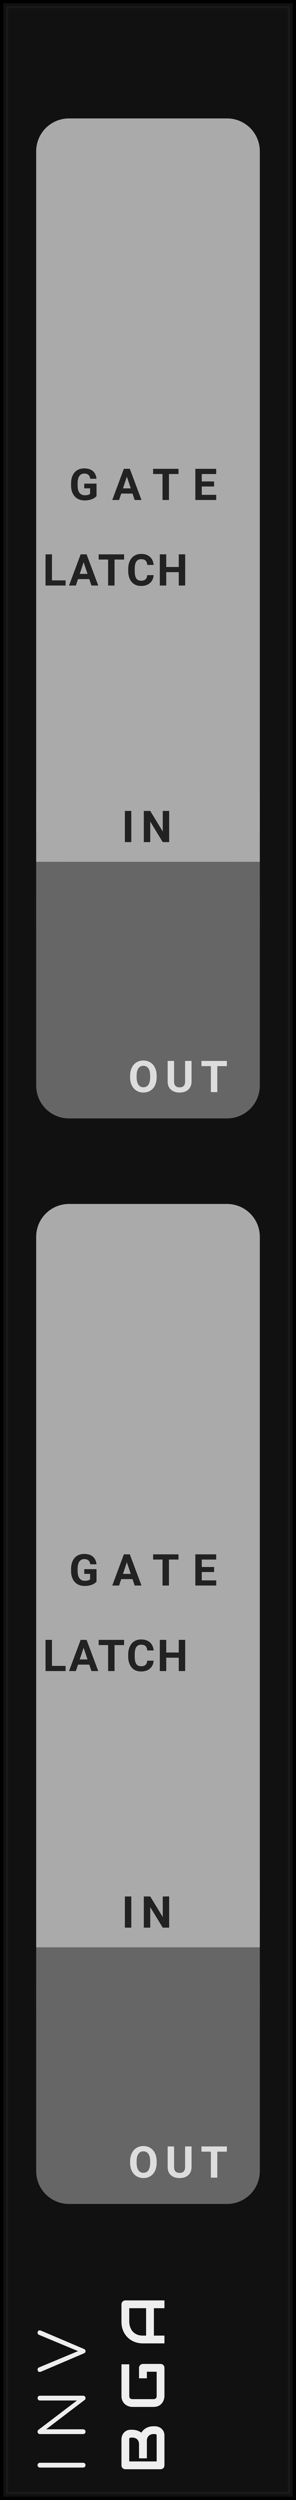 <?xml version="1.0" encoding="UTF-8" standalone="no"?>
<svg xmlns:dc="http://purl.org/dc/elements/1.1/" xmlns:cc="http://creativecommons.org/ns#" xmlns:rdf="http://www.w3.org/1999/02/22-rdf-syntax-ns#" xmlns:svg="http://www.w3.org/2000/svg" xmlns="http://www.w3.org/2000/svg" xmlns:sodipodi="http://sodipodi.sourceforge.net/DTD/sodipodi-0.dtd" xmlns:inkscape="http://www.inkscape.org/namespaces/inkscape" inkscape:version="1.0 (4035a4f, 2020-05-01)" sodipodi:docname="svg_render_Inv-dark-pp.svg" id="svg17384" viewBox="0 0 45.0 380.0" height="380.0" width="45.0" version="1.1">
  <defs id="defs17388"/>
  <sodipodi:namedview inkscape:current-layer="svg17384" inkscape:window-maximized="0" inkscape:window-y="23" inkscape:window-x="0" inkscape:cy="190" inkscape:cx="22.5" inkscape:zoom="1.7605263" showgrid="false" id="namedview17386" inkscape:window-height="480" inkscape:window-width="689" inkscape:pageshadow="2" inkscape:pageopacity="0" guidetolerance="10" gridtolerance="10" objecttolerance="10" borderopacity="1" bordercolor="#666666" pagecolor="#ffffff"/>
  
  <path class="module-background background-fill" d="M 0,0 H 45 V 380 H 0 Z" style="fill:#111111" id="rect17294"/>
  <path class="module-border-inner" d="M 1,1 H 44 V 379 H 1 V 1" style="fill:none;stroke:#191919;stroke-width:0.5" id="polyline17296"/>
  <path class="module-border-middle" d="m 0.5,0.5 h 44 v 379 H 0.5 V 0.5" style="fill:none;stroke:#111111;stroke-width:0.8" id="polyline17298"/>
  <path class="module-border-outer" d="M 0,0 H 45 V 380 H 0 V 0" style="fill:none;stroke:#000000;stroke-width:1" id="polyline17300"/>
  <g class="title" style="font-weight:normal;font-size:9.333px;font-family:Comfortaa, sans-serif;letter-spacing:2.5px;fill:#eeeeee" id="text17302" transform="rotate(-90)" aria-label="INV">
    <path id="path17510" style="font-weight:normal;font-size:9.333px;font-family:Comfortaa, sans-serif;letter-spacing:2.5px;fill:#eeeeee" d="m -374.703,13 q -0.149,0 -0.261,-0.103 -0.103,-0.112 -0.103,-0.261 V 6.075 q 0,-0.159 0.103,-0.261 0.112,-0.103 0.261,-0.103 0.159,0 0.261,0.103 0.103,0.103 0.103,0.261 V 12.636 q 0,0.149 -0.103,0.261 Q -374.544,13 -374.703,13 Z"/>
    <path id="path17512" style="font-weight:normal;font-size:9.333px;font-family:Comfortaa, sans-serif;letter-spacing:2.5px;fill:#eeeeee" d="m -369.614,13 q -0.159,0 -0.261,-0.103 -0.103,-0.103 -0.103,-0.261 V 6.075 q 0,-0.159 0.103,-0.261 0.103,-0.103 0.261,-0.103 0.168,0 0.28,0.131 l 4.461,5.861 V 6.075 q 0,-0.159 0.103,-0.261 0.112,-0.103 0.261,-0.103 0.159,0 0.261,0.103 0.103,0.103 0.103,0.261 V 12.636 q 0,0.149 -0.103,0.261 Q -364.35,13 -364.509,13 q -0.187,0 -0.271,-0.121 l -4.471,-5.861 V 12.636 q 0,0.149 -0.103,0.261 Q -369.455,13 -369.614,13 Z"/>
    <path id="path17514" style="font-weight:normal;font-size:9.333px;font-family:Comfortaa, sans-serif;letter-spacing:2.5px;fill:#eeeeee" d="m -354.54,5.711 q 0.149,0 0.233,0.093 0.093,0.093 0.093,0.233 0,0.093 -0.047,0.205 l -2.781,6.524 Q -357.144,13 -357.368,13 q -0.121,0 -0.205,-0.047 -0.075,-0.056 -0.131,-0.187 l -2.772,-6.487 q -0.056,-0.14 -0.056,-0.243 0,-0.149 0.093,-0.233 0.103,-0.093 0.261,-0.093 0.243,0 0.336,0.233 l 2.473,5.917 2.464,-5.899 q 0.056,-0.14 0.14,-0.196 0.084,-0.056 0.224,-0.056 z"/>
  </g>
  <g transform="rotate(-90,200.5,175.5)" id="g17308">
    <g class="brand" style="font-weight:bold;font-size:9.333px;font-family:Audiowide, sans-serif;letter-spacing:2px;fill:#eeeeee" id="text17304" aria-label="BGA">
      <path id="path17502" style="font-weight:bold;font-size:9.333px;font-family:Audiowide, sans-serif;letter-spacing:2px;fill:#eeeeee" d="m 7.21,-1.436 q 0,0.219 -0.077,0.469 -0.073,0.251 -0.246,0.465 Q 6.717,-0.287 6.444,-0.141 6.171,0 5.774,0 H 1.276 Q 1.148,0 1.039,-0.046 0.93,-0.091 0.848,-0.169 0.77,-0.251 0.725,-0.36 0.679,-0.469 0.679,-0.597 v -5.341 q 0,-0.123 0.046,-0.232 0.046,-0.109 0.123,-0.191 0.082,-0.082 0.191,-0.128 0.109,-0.046 0.237,-0.046 h 3.965 q 0.219,0 0.469,0.077 0.251,0.077 0.465,0.251 0.219,0.169 0.36,0.442 0.146,0.273 0.146,0.67 v 0.223 q 0,0.314 -0.105,0.679 -0.105,0.36 -0.337,0.684 0.201,0.123 0.374,0.296 0.178,0.173 0.31,0.401 0.132,0.228 0.21,0.515 0.077,0.287 0.077,0.633 z M 6.025,-1.663 q 0,-0.232 -0.073,-0.415 Q 5.879,-2.265 5.747,-2.397 5.615,-2.529 5.428,-2.598 5.241,-2.671 5.008,-2.671 h -2.671 v -1.194 h 2.137 q 0.232,0 0.419,-0.068 0.187,-0.073 0.319,-0.205 0.132,-0.132 0.201,-0.314 0.073,-0.187 0.073,-0.419 v -0.223 q 0,-0.255 -0.246,-0.255 H 1.864 v 4.165 h 3.91 q 0.032,0 0.077,-0.005 0.046,-0.005 0.082,-0.027 0.036,-0.023 0.064,-0.077 0.027,-0.055 0.027,-0.15 z"/>
      <path id="path17504" style="font-weight:bold;font-size:9.333px;font-family:Audiowide, sans-serif;letter-spacing:2px;fill:#eeeeee" d="m 16.684,-0.597 q 0,0.128 -0.046,0.237 -0.046,0.109 -0.128,0.191 -0.077,0.077 -0.187,0.123 Q 16.214,0 16.087,0 h -4.275 q -0.164,0 -0.355,-0.036 -0.187,-0.041 -0.374,-0.123 -0.182,-0.082 -0.351,-0.21 -0.169,-0.132 -0.301,-0.314 -0.128,-0.187 -0.205,-0.428 -0.077,-0.246 -0.077,-0.551 v -3.208 q 0,-0.164 0.036,-0.351 0.041,-0.191 0.123,-0.374 0.082,-0.187 0.214,-0.355 0.132,-0.169 0.314,-0.296 0.187,-0.132 0.428,-0.21 0.242,-0.077 0.547,-0.077 h 4.817 v 1.185 h -4.817 q -0.232,0 -0.355,0.123 -0.123,0.123 -0.123,0.365 v 3.199 q 0,0.228 0.123,0.355 0.128,0.123 0.355,0.123 h 3.687 V -2.671 h -3.154 v -1.194 h 3.742 q 0.128,0 0.237,0.05 0.109,0.046 0.187,0.128 0.082,0.082 0.128,0.191 0.046,0.105 0.046,0.228 z"/>
      <path id="path17506" style="font-weight:bold;font-size:9.333px;font-family:Audiowide, sans-serif;letter-spacing:2px;fill:#eeeeee" d="M 26.34,0 H 25.155 V -1.604 H 20.99 V 0 h -1.185 v -3.268 q 0,-0.715 0.246,-1.317 0.246,-0.602 0.684,-1.035 0.438,-0.433 1.035,-0.674 0.597,-0.242 1.303,-0.242 h 2.671 q 0.123,0 0.232,0.046 0.109,0.046 0.191,0.128 0.082,0.082 0.128,0.191 0.046,0.109 0.046,0.232 z m -5.35,-2.789 h 4.165 v -2.561 h -2.083 q -0.055,0 -0.232,0.018 -0.173,0.014 -0.406,0.077 -0.228,0.064 -0.483,0.196 -0.255,0.132 -0.469,0.365 -0.214,0.232 -0.355,0.583 -0.137,0.346 -0.137,0.843 z"/>
    </g>
    <path class="background-fill" d="M 0,0 H 3 V 3 H 0 Z" style="fill:#111111" transform="translate(11.5,-5)" id="rect17306"/>
  </g>
  <g class="io-group" transform="translate(5.5,18)" id="g17330">
    <path class="input-background" d="m 5,0 h 24 c 2.77,0 5,2.23 5,5 v 103 c 0,2.77 -2.23,5 -5,5 H 5 c -2.77,0 -5,-2.23 -5,-5 V 5 C 0,2.23 2.23,0 5,0 Z" style="fill:#aaaaaa" id="rect17312"/>
    <path class="input-background-filler" d="M 0,0 H 34 V 10 H 0 Z" style="fill:#aaaaaa" transform="translate(0,103)" id="rect17314"/>
    <g transform="translate(8,4)" id="g17316"/>
    <g transform="translate(5,26)" id="g17318"/>
    <g class="input-label" style="font-weight:bold;font-size:6.667px;font-family:Roboto, sans-serif;letter-spacing:2px;fill:#222222" id="text17320" transform="translate(5,58)" aria-label="GATE">
      <path id="path17477" style="font-weight:bold;font-size:6.667px;font-family:Roboto, sans-serif;letter-spacing:2px;fill:#222222" d="M 4.173,-0.599 Q 3.91,-0.283 3.428,-0.107 2.946,0.065 2.36,0.065 q -0.615,0 -1.081,-0.267 Q 0.817,-0.472 0.563,-0.983 0.313,-1.494 0.306,-2.184 v -0.322 q 0,-0.71 0.238,-1.227 0.241,-0.521 0.69,-0.794 0.452,-0.277 1.058,-0.277 0.843,0 1.318,0.404 0.475,0.4 0.563,1.169 H 3.223 Q 3.158,-3.639 2.933,-3.828 2.712,-4.017 2.321,-4.017 q -0.498,0 -0.758,0.374 -0.26,0.374 -0.264,1.113 v 0.303 q 0,0.745 0.283,1.126 0.283,0.381 0.83,0.381 0.55,0 0.785,-0.234 V -1.771 H 2.308 v -0.719 h 1.865 z"/>
      <path id="path17479" style="font-weight:bold;font-size:6.667px;font-family:Roboto, sans-serif;letter-spacing:2px;fill:#222222" d="M 9.643,-0.977 H 7.931 L 7.605,0 H 6.567 L 8.331,-4.74 H 9.236 L 11.01,0 H 9.972 Z M 8.195,-1.768 H 9.38 L 8.784,-3.542 Z"/>
      <path id="path17481" style="font-weight:bold;font-size:6.667px;font-family:Roboto, sans-serif;letter-spacing:2px;fill:#222222" d="M 16.637,-3.949 H 15.185 V 0 h -0.977 v -3.949 h -1.432 v -0.791 h 3.861 z"/>
      <path id="path17483" style="font-weight:bold;font-size:6.667px;font-family:Roboto, sans-serif;letter-spacing:2px;fill:#222222" d="m 22.048,-2.054 h -1.875 v 1.27 h 2.201 V 0 h -3.177 v -4.74 h 3.171 v 0.791 h -2.194 v 1.13 h 1.875 z"/>
    </g>
    <g class="input-label" style="font-weight:bold;font-size:6.667px;font-family:Roboto, sans-serif;letter-spacing:0.3px;fill:#222222" id="text17322" transform="translate(1,71)" aria-label="LATCH">
      <path id="path17486" style="font-weight:bold;font-size:6.667px;font-family:Roboto, sans-serif;letter-spacing:0.3px;fill:#222222" d="M 1.4,-0.785 H 3.473 V 0 H 0.423 V -4.74 H 1.4 Z"/>
      <path id="path17488" style="font-weight:bold;font-size:6.667px;font-family:Roboto, sans-serif;letter-spacing:0.3px;fill:#222222" d="M 7.071,-0.977 H 5.359 L 5.033,0 H 3.995 L 5.759,-4.74 H 6.664 L 8.438,0 H 7.4 Z M 5.622,-1.768 H 6.807 L 6.211,-3.542 Z"/>
      <path id="path17490" style="font-weight:bold;font-size:6.667px;font-family:Roboto, sans-serif;letter-spacing:0.3px;fill:#222222" d="M 12.364,-3.949 H 10.913 V 0 H 9.936 V -3.949 H 8.504 v -0.791 h 3.861 z"/>
      <path id="path17492" style="font-weight:bold;font-size:6.667px;font-family:Roboto, sans-serif;letter-spacing:0.3px;fill:#222222" d="m 16.854,-1.579 q -0.055,0.765 -0.566,1.204 -0.508,0.439 -1.341,0.439 -0.911,0 -1.436,-0.612 Q 12.99,-1.162 12.99,-2.233 v -0.29 q 0,-0.684 0.241,-1.204 0.241,-0.521 0.687,-0.798 0.449,-0.28 1.042,-0.28 0.82,0 1.322,0.439 0.501,0.439 0.579,1.234 h -0.977 q -0.036,-0.459 -0.257,-0.664 -0.218,-0.208 -0.667,-0.208 -0.488,0 -0.732,0.352 -0.241,0.348 -0.247,1.084 v 0.358 q 0,0.768 0.231,1.123 0.234,0.355 0.736,0.355 0.452,0 0.674,-0.205 0.225,-0.208 0.257,-0.641 z"/>
      <path id="path17494" style="font-weight:bold;font-size:6.667px;font-family:Roboto, sans-serif;letter-spacing:0.3px;fill:#222222" d="M 21.652,0 H 20.676 V -2.031 H 18.772 V 0 h -0.977 v -4.74 h 0.977 v 1.921 h 1.904 v -1.921 h 0.977 z"/>
    </g>
    <g transform="translate(24,64)" id="g17324"/>
    <g transform="translate(5,78)" id="g17326"/>
    <g class="input-label" style="font-weight:bold;font-size:6.667px;font-family:Roboto, sans-serif;letter-spacing:1px;fill:#222222" id="text17328" transform="translate(13,110)" aria-label="IN">
      <path id="path17497" style="font-weight:bold;font-size:6.667px;font-family:Roboto, sans-serif;letter-spacing:1px;fill:#222222" d="M 1.462,0 H 0.485 V -4.74 H 1.462 Z"/>
      <path id="path17499" style="font-weight:bold;font-size:6.667px;font-family:Roboto, sans-serif;letter-spacing:1px;fill:#222222" d="M 7.217,0 H 6.241 L 4.34,-3.118 V 0 h -0.977 v -4.74 h 0.977 l 1.904,3.125 v -3.125 h 0.973 z"/>
    </g>
  </g>
  <g class="io-group" transform="translate(5.5,131)" id="g17344">
    <path class="output-background-filler" d="M 0,0 H 34 V 10 H 0 Z" style="fill:#666666" id="rect17332"/>
    <path class="output-background" d="m 5,0 h 24 c 2.77,0 5,2.23 5,5 v 29 c 0,2.77 -2.23,5 -5,5 H 5 C 2.23,39 0,36.77 0,34 V 5 C 0,2.23 2.23,0 5,0 Z" style="fill:#666666" id="rect17334"/>
    <g transform="translate(5,3)" id="g17336"/>
    <g class="output-label" style="font-weight:bold;font-size:6.667px;font-family:Roboto, sans-serif;letter-spacing:1px;fill:#dddddd" id="text17338" transform="translate(14,35)" aria-label="OUT">
      <path id="path17468" style="font-weight:bold;font-size:6.667px;font-family:Roboto, sans-serif;letter-spacing:1px;fill:#dddddd" d="m 4.316,-2.262 q 0,0.7 -0.247,1.227 -0.247,0.527 -0.71,0.814 -0.459,0.286 -1.055,0.286 -0.589,0 -1.051,-0.283 Q 0.791,-0.501 0.537,-1.025 0.283,-1.553 0.28,-2.236 v -0.234 q 0,-0.7 0.251,-1.23 0.254,-0.534 0.713,-0.817 0.462,-0.286 1.055,-0.286 0.592,0 1.051,0.286 0.462,0.283 0.713,0.817 0.254,0.531 0.254,1.227 z M 3.327,-2.477 q 0,-0.745 -0.267,-1.133 -0.267,-0.387 -0.762,-0.387 -0.492,0 -0.758,0.384 -0.267,0.381 -0.27,1.12 v 0.231 q 0,0.726 0.267,1.126 0.267,0.4 0.768,0.4 0.492,0 0.755,-0.384 0.264,-0.387 0.267,-1.126 z"/>
      <path id="path17470" style="font-weight:bold;font-size:6.667px;font-family:Roboto, sans-serif;letter-spacing:1px;fill:#dddddd" d="m 9.62,-4.74 v 3.122 q 0,0.778 -0.488,1.23 -0.485,0.452 -1.328,0.452 -0.83,0 -1.318,-0.439 Q 5.997,-0.814 5.987,-1.582 v -3.158 h 0.977 v 3.128 q 0,0.465 0.221,0.68 0.225,0.212 0.618,0.212 0.824,0 0.837,-0.866 v -3.154 z"/>
      <path id="path17472" style="font-weight:bold;font-size:6.667px;font-family:Roboto, sans-serif;letter-spacing:1px;fill:#dddddd" d="M 14.988,-3.949 H 13.536 V 0 h -0.977 v -3.949 h -1.432 v -0.791 h 3.861 z"/>
    </g>
    <g transform="translate(5,29.3)" id="g17340"/>
    <g transform="translate(5,29.3)" id="g17342"/>
  </g>
  <g class="io-group" transform="translate(5.5,183)" id="g17366">
    <path class="input-background" d="m 5,0 h 24 c 2.77,0 5,2.23 5,5 v 103 c 0,2.77 -2.23,5 -5,5 H 5 c -2.77,0 -5,-2.23 -5,-5 V 5 C 0,2.23 2.23,0 5,0 Z" style="fill:#aaaaaa" id="rect17348"/>
    <path class="input-background-filler" d="M 0,0 H 34 V 10 H 0 Z" style="fill:#aaaaaa" transform="translate(0,103)" id="rect17350"/>
    <g transform="translate(8,4)" id="g17352"/>
    <g transform="translate(5,26)" id="g17354"/>
    <g class="input-label" style="font-weight:bold;font-size:6.667px;font-family:Roboto, sans-serif;letter-spacing:2px;fill:#222222" id="text17356" transform="translate(5,58)" aria-label="GATE">
      <path id="path17441" style="font-weight:bold;font-size:6.667px;font-family:Roboto, sans-serif;letter-spacing:2px;fill:#222222" d="M 4.173,-0.599 Q 3.91,-0.283 3.428,-0.107 2.946,0.065 2.36,0.065 q -0.615,0 -1.081,-0.267 Q 0.817,-0.472 0.563,-0.983 0.313,-1.494 0.306,-2.184 v -0.322 q 0,-0.71 0.238,-1.227 0.241,-0.521 0.69,-0.794 0.452,-0.277 1.058,-0.277 0.843,0 1.318,0.404 0.475,0.4 0.563,1.169 H 3.223 Q 3.158,-3.639 2.933,-3.828 2.712,-4.017 2.321,-4.017 q -0.498,0 -0.758,0.374 -0.26,0.374 -0.264,1.113 v 0.303 q 0,0.745 0.283,1.126 0.283,0.381 0.83,0.381 0.55,0 0.785,-0.234 V -1.771 H 2.308 v -0.719 h 1.865 z"/>
      <path id="path17443" style="font-weight:bold;font-size:6.667px;font-family:Roboto, sans-serif;letter-spacing:2px;fill:#222222" d="M 9.643,-0.977 H 7.931 L 7.605,0 H 6.567 L 8.331,-4.74 H 9.236 L 11.01,0 H 9.972 Z M 8.195,-1.768 H 9.38 L 8.784,-3.542 Z"/>
      <path id="path17445" style="font-weight:bold;font-size:6.667px;font-family:Roboto, sans-serif;letter-spacing:2px;fill:#222222" d="M 16.637,-3.949 H 15.185 V 0 h -0.977 v -3.949 h -1.432 v -0.791 h 3.861 z"/>
      <path id="path17447" style="font-weight:bold;font-size:6.667px;font-family:Roboto, sans-serif;letter-spacing:2px;fill:#222222" d="m 22.048,-2.054 h -1.875 v 1.27 h 2.201 V 0 h -3.177 v -4.74 h 3.171 v 0.791 h -2.194 v 1.13 h 1.875 z"/>
    </g>
    <g class="input-label" style="font-weight:bold;font-size:6.667px;font-family:Roboto, sans-serif;letter-spacing:0.3px;fill:#222222" id="text17358" transform="translate(1,71)" aria-label="LATCH">
      <path id="path17450" style="font-weight:bold;font-size:6.667px;font-family:Roboto, sans-serif;letter-spacing:0.3px;fill:#222222" d="M 1.4,-0.785 H 3.473 V 0 H 0.423 V -4.74 H 1.4 Z"/>
      <path id="path17452" style="font-weight:bold;font-size:6.667px;font-family:Roboto, sans-serif;letter-spacing:0.3px;fill:#222222" d="M 7.071,-0.977 H 5.359 L 5.033,0 H 3.995 L 5.759,-4.74 H 6.664 L 8.438,0 H 7.4 Z M 5.622,-1.768 H 6.807 L 6.211,-3.542 Z"/>
      <path id="path17454" style="font-weight:bold;font-size:6.667px;font-family:Roboto, sans-serif;letter-spacing:0.3px;fill:#222222" d="M 12.364,-3.949 H 10.913 V 0 H 9.936 V -3.949 H 8.504 v -0.791 h 3.861 z"/>
      <path id="path17456" style="font-weight:bold;font-size:6.667px;font-family:Roboto, sans-serif;letter-spacing:0.3px;fill:#222222" d="m 16.854,-1.579 q -0.055,0.765 -0.566,1.204 -0.508,0.439 -1.341,0.439 -0.911,0 -1.436,-0.612 Q 12.99,-1.162 12.99,-2.233 v -0.29 q 0,-0.684 0.241,-1.204 0.241,-0.521 0.687,-0.798 0.449,-0.28 1.042,-0.28 0.82,0 1.322,0.439 0.501,0.439 0.579,1.234 h -0.977 q -0.036,-0.459 -0.257,-0.664 -0.218,-0.208 -0.667,-0.208 -0.488,0 -0.732,0.352 -0.241,0.348 -0.247,1.084 v 0.358 q 0,0.768 0.231,1.123 0.234,0.355 0.736,0.355 0.452,0 0.674,-0.205 0.225,-0.208 0.257,-0.641 z"/>
      <path id="path17458" style="font-weight:bold;font-size:6.667px;font-family:Roboto, sans-serif;letter-spacing:0.3px;fill:#222222" d="M 21.652,0 H 20.676 V -2.031 H 18.772 V 0 h -0.977 v -4.74 h 0.977 v 1.921 h 1.904 v -1.921 h 0.977 z"/>
    </g>
    <g transform="translate(24,64)" id="g17360"/>
    <g transform="translate(5,78)" id="g17362"/>
    <g class="input-label" style="font-weight:bold;font-size:6.667px;font-family:Roboto, sans-serif;letter-spacing:1px;fill:#222222" id="text17364" transform="translate(13,110)" aria-label="IN">
      <path id="path17461" style="font-weight:bold;font-size:6.667px;font-family:Roboto, sans-serif;letter-spacing:1px;fill:#222222" d="M 1.462,0 H 0.485 V -4.74 H 1.462 Z"/>
      <path id="path17463" style="font-weight:bold;font-size:6.667px;font-family:Roboto, sans-serif;letter-spacing:1px;fill:#222222" d="M 7.217,0 H 6.241 L 4.34,-3.118 V 0 h -0.977 v -4.74 h 0.977 l 1.904,3.125 v -3.125 h 0.973 z"/>
    </g>
  </g>
  <g class="io-group" transform="translate(5.5,296)" id="g17380">
    <path class="output-background-filler" d="M 0,0 H 34 V 10 H 0 Z" style="fill:#666666" id="rect17368"/>
    <path class="output-background" d="m 5,0 h 24 c 2.77,0 5,2.23 5,5 v 29 c 0,2.77 -2.23,5 -5,5 H 5 C 2.23,39 0,36.77 0,34 V 5 C 0,2.23 2.23,0 5,0 Z" style="fill:#666666" id="rect17370"/>
    <g transform="translate(5,3)" id="g17372"/>
    <g class="output-label" style="font-weight:bold;font-size:6.667px;font-family:Roboto, sans-serif;letter-spacing:1px;fill:#dddddd" id="text17374" transform="translate(14,35)" aria-label="OUT">
      <path id="path17432" style="font-weight:bold;font-size:6.667px;font-family:Roboto, sans-serif;letter-spacing:1px;fill:#dddddd" d="m 4.316,-2.262 q 0,0.7 -0.247,1.227 -0.247,0.527 -0.71,0.814 -0.459,0.286 -1.055,0.286 -0.589,0 -1.051,-0.283 Q 0.791,-0.501 0.537,-1.025 0.283,-1.553 0.28,-2.236 v -0.234 q 0,-0.7 0.251,-1.23 0.254,-0.534 0.713,-0.817 0.462,-0.286 1.055,-0.286 0.592,0 1.051,0.286 0.462,0.283 0.713,0.817 0.254,0.531 0.254,1.227 z M 3.327,-2.477 q 0,-0.745 -0.267,-1.133 -0.267,-0.387 -0.762,-0.387 -0.492,0 -0.758,0.384 -0.267,0.381 -0.27,1.12 v 0.231 q 0,0.726 0.267,1.126 0.267,0.4 0.768,0.4 0.492,0 0.755,-0.384 0.264,-0.387 0.267,-1.126 z"/>
      <path id="path17434" style="font-weight:bold;font-size:6.667px;font-family:Roboto, sans-serif;letter-spacing:1px;fill:#dddddd" d="m 9.62,-4.74 v 3.122 q 0,0.778 -0.488,1.23 -0.485,0.452 -1.328,0.452 -0.83,0 -1.318,-0.439 Q 5.997,-0.814 5.987,-1.582 v -3.158 h 0.977 v 3.128 q 0,0.465 0.221,0.68 0.225,0.212 0.618,0.212 0.824,0 0.837,-0.866 v -3.154 z"/>
      <path id="path17436" style="font-weight:bold;font-size:6.667px;font-family:Roboto, sans-serif;letter-spacing:1px;fill:#dddddd" d="M 14.988,-3.949 H 13.536 V 0 h -0.977 v -3.949 h -1.432 v -0.791 h 3.861 z"/>
    </g>
    <g transform="translate(5,29.3)" id="g17376"/>
    <g transform="translate(5,29.3)" id="g17378"/>
  </g>
</svg>
